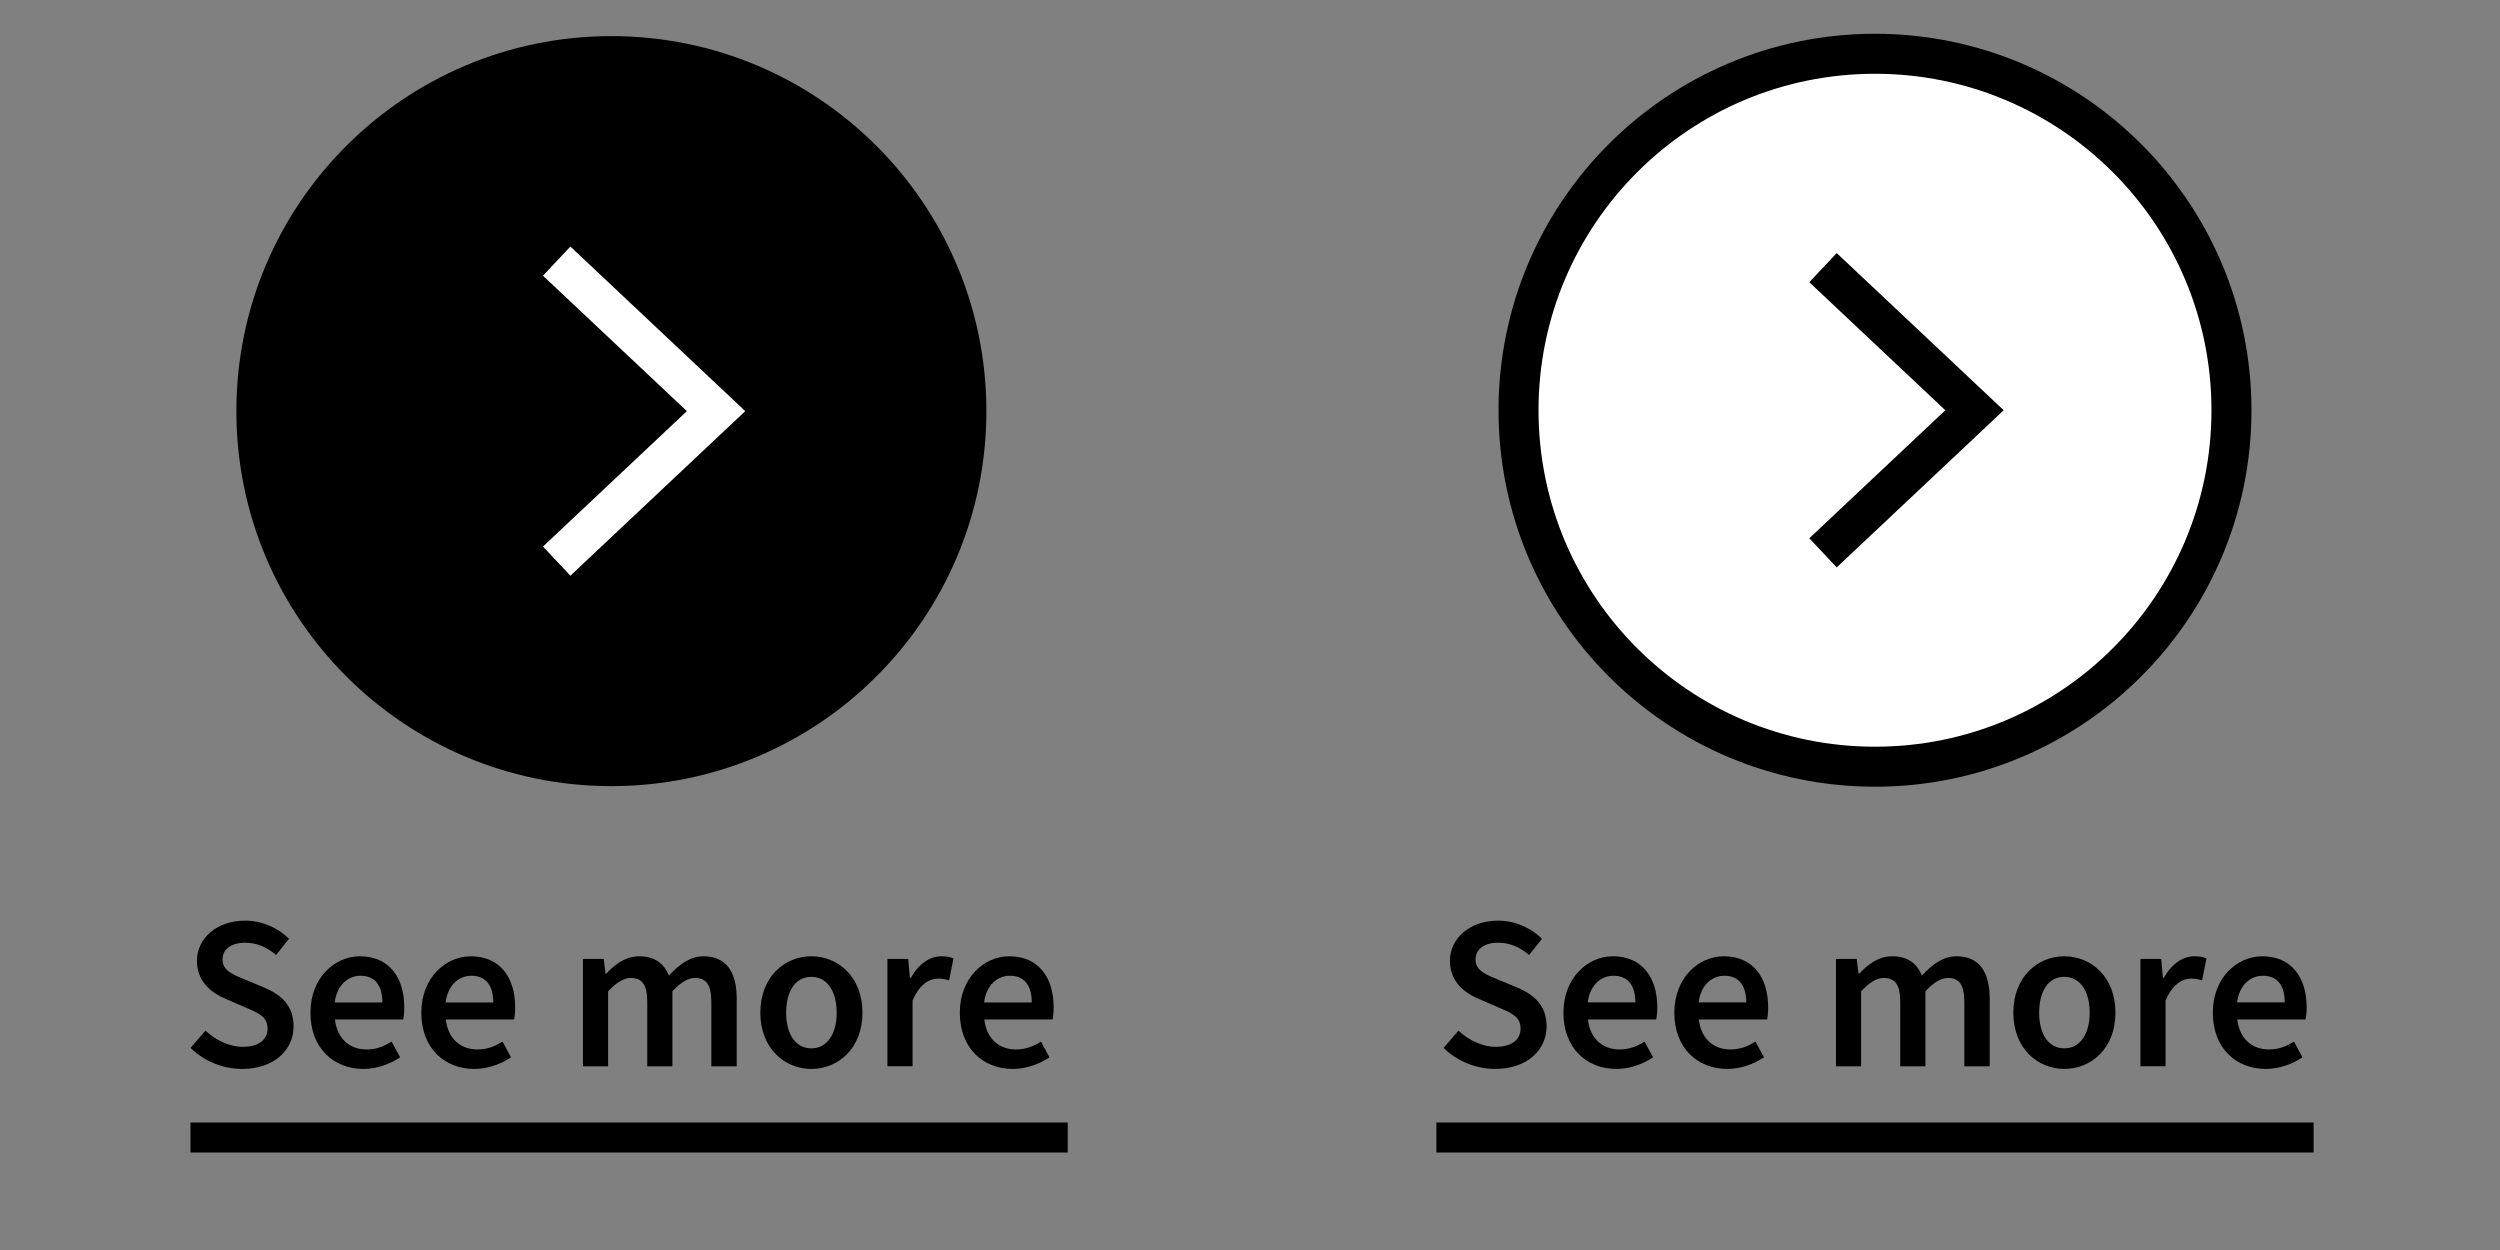 <?xml version="1.0" encoding="utf-8"?>
<!-- Generator: Adobe Illustrator 16.0.0, SVG Export Plug-In . SVG Version: 6.00 Build 0)  -->
<!DOCTYPE svg PUBLIC "-//W3C//DTD SVG 1.1//EN" "http://www.w3.org/Graphics/SVG/1.1/DTD/svg11.dtd">
<svg version="1.1" xmlns="http://www.w3.org/2000/svg" xmlns:xlink="http://www.w3.org/1999/xlink" x="0px" y="0px"
	 width="708.662px" height="354.331px" viewBox="0 0 708.662 354.331" enable-background="new 0 0 708.662 354.331"
	 xml:space="preserve">
<rect x="0" y="0" width="708.662" height="354.331" fill="#808080" stroke="none"/>
<g id="Layer_1">
	<g>
		<path d="M279.603,116.543c0,58.705-47.591,106.296-106.299,106.296c-58.708,0-106.299-47.591-106.299-106.296
			c0-58.71,47.591-106.303,106.299-106.303C232.012,10.24,279.603,57.833,279.603,116.543z"/>
		<polyline fill="none" stroke="#FFFFFF" stroke-width="11.339" stroke-miterlimit="10" points="157.8,159.06 202.981,116.542 
			157.799,74.022 		"/>
	</g>
	<g>
		<path d="M54.023,297.05l4.216-4.897c2.914,2.728,6.819,4.588,10.539,4.588c4.588,0,7.068-2.046,7.068-5.208
			c0-3.348-2.604-4.401-6.262-5.951l-5.58-2.418c-3.968-1.674-8.184-4.836-8.184-10.787c0-6.448,5.704-11.408,13.639-11.408
			c4.712,0,9.299,1.984,12.461,5.146l-3.658,4.587c-2.604-2.17-5.332-3.472-8.804-3.472c-3.844,0-6.386,1.798-6.386,4.774
			c0,3.161,3.1,4.34,6.448,5.703l5.518,2.294c4.774,2.046,8.184,5.084,8.184,10.974c0,6.571-5.456,12.027-14.569,12.027
			C63.198,303.002,57.867,300.832,54.023,297.05z"/>
		<path d="M87.999,287.068c0-9.919,6.881-15.995,14.011-15.995c8.245,0,12.585,5.952,12.585,14.445c0,1.364-0.124,2.729-0.31,3.472
			H94.942c0.62,5.394,4.092,8.494,8.99,8.494c2.604,0,4.835-0.807,7.067-2.232l2.418,4.464c-2.914,1.922-6.572,3.286-10.416,3.286
			C94.57,303.002,87.999,297.112,87.999,287.068z M108.396,284.155c0-4.712-2.046-7.564-6.199-7.564
			c-3.596,0-6.696,2.666-7.316,7.564H108.396z"/>
		<path d="M119.432,287.068c0-9.919,6.881-15.995,14.011-15.995c8.246,0,12.585,5.952,12.585,14.445c0,1.364-0.124,2.729-0.31,3.472
			h-19.343c0.62,5.394,4.092,8.494,8.99,8.494c2.604,0,4.835-0.807,7.067-2.232l2.418,4.464c-2.914,1.922-6.572,3.286-10.416,3.286
			C126.003,303.002,119.432,297.112,119.432,287.068z M139.829,284.155c0-4.712-2.046-7.564-6.199-7.564
			c-3.596,0-6.696,2.666-7.316,7.564H139.829z"/>
		<path d="M165.249,271.817h5.89l0.496,4.154h0.248c2.542-2.729,5.518-4.898,9.3-4.898c4.463,0,7.005,2.046,8.431,5.456
			c2.914-3.1,5.952-5.456,9.795-5.456c6.448,0,9.424,4.402,9.424,12.09v19.095h-7.192v-18.165c0-5.021-1.488-6.882-4.649-6.882
			c-1.922,0-4.03,1.24-6.386,3.782v21.265h-7.129v-18.165c0-5.021-1.488-6.882-4.712-6.882c-1.86,0-4.03,1.24-6.386,3.782v21.265
			h-7.129V271.817z"/>
		<path d="M215.53,287.068c0-10.167,6.881-15.995,14.445-15.995c7.626,0,14.507,5.828,14.507,15.995
			c0,10.105-6.881,15.934-14.507,15.934C222.412,303.002,215.53,297.174,215.53,287.068z M237.167,287.068
			c0-6.138-2.728-10.167-7.192-10.167c-4.463,0-7.129,4.029-7.129,10.167c0,6.076,2.666,10.105,7.129,10.105
			C234.439,297.174,237.167,293.145,237.167,287.068z"/>
		<path d="M251.552,271.817h5.89l0.496,5.394h0.248c2.17-3.968,5.394-6.138,8.618-6.138c1.55,0,2.542,0.187,3.472,0.62l-1.24,6.2
			c-1.054-0.311-1.86-0.496-3.162-0.496c-2.418,0-5.332,1.674-7.192,6.262v18.599h-7.129V271.817z"/>
		<path d="M272.074,287.068c0-9.919,6.881-15.995,14.011-15.995c8.246,0,12.585,5.952,12.585,14.445c0,1.364-0.124,2.729-0.31,3.472
			h-19.343c0.62,5.394,4.092,8.494,8.99,8.494c2.604,0,4.835-0.807,7.067-2.232l2.418,4.464c-2.914,1.922-6.572,3.286-10.416,3.286
			C278.645,303.002,272.074,297.112,272.074,287.068z M292.47,284.155c0-4.712-2.046-7.564-6.199-7.564
			c-3.596,0-6.696,2.666-7.316,7.564H292.47z"/>
	</g>
	
		<line fill="none" stroke="#000000" stroke-width="8.504" stroke-miterlimit="10" x1="53.995" y1="322.444" x2="302.661" y2="322.444"/>
	<g>
		<path fill="#FFFFFF" stroke="#000000" stroke-width="11.339" stroke-miterlimit="10" d="M632.542,116.292
			c0,55.804-45.24,101.042-101.046,101.042c-55.807,0-101.047-45.239-101.047-101.042c0-55.809,45.24-101.05,101.047-101.05
			C587.302,15.243,632.542,60.484,632.542,116.292z"/>
		<polyline fill="none" stroke="#000000" stroke-width="11.339" stroke-miterlimit="10" points="516.757,156.709 559.706,116.292 
			516.757,75.872 		"/>
	</g>
	<g>
		<path d="M409.203,297.049l4.216-4.897c2.914,2.728,6.819,4.588,10.539,4.588c4.588,0,7.068-2.046,7.068-5.208
			c0-3.348-2.604-4.401-6.262-5.951l-5.58-2.418c-3.968-1.674-8.184-4.836-8.184-10.787c0-6.448,5.704-11.408,13.639-11.408
			c4.712,0,9.299,1.984,12.461,5.146l-3.658,4.587c-2.604-2.17-5.332-3.472-8.804-3.472c-3.844,0-6.386,1.798-6.386,4.774
			c0,3.161,3.1,4.34,6.448,5.703l5.518,2.294c4.774,2.046,8.184,5.084,8.184,10.974c0,6.571-5.456,12.027-14.569,12.027
			C418.378,303.001,413.046,300.831,409.203,297.049z"/>
		<path d="M443.179,287.067c0-9.919,6.881-15.995,14.011-15.995c8.245,0,12.585,5.952,12.585,14.445c0,1.364-0.124,2.729-0.31,3.472
			h-19.343c0.62,5.394,4.092,8.494,8.99,8.494c2.604,0,4.835-0.807,7.067-2.232l2.418,4.464c-2.914,1.922-6.572,3.286-10.416,3.286
			C449.75,303.001,443.179,297.111,443.179,287.067z M463.575,284.154c0-4.712-2.046-7.564-6.199-7.564
			c-3.596,0-6.696,2.666-7.316,7.564H463.575z"/>
		<path d="M474.612,287.067c0-9.919,6.881-15.995,14.011-15.995c8.246,0,12.585,5.952,12.585,14.445c0,1.364-0.124,2.729-0.31,3.472
			h-19.343c0.62,5.394,4.092,8.494,8.99,8.494c2.604,0,4.835-0.807,7.067-2.232l2.418,4.464c-2.914,1.922-6.572,3.286-10.416,3.286
			C481.183,303.001,474.612,297.111,474.612,287.067z M495.008,284.154c0-4.712-2.046-7.564-6.199-7.564
			c-3.596,0-6.696,2.666-7.316,7.564H495.008z"/>
		<path d="M520.429,271.816h5.89l0.496,4.154h0.248c2.542-2.729,5.518-4.898,9.3-4.898c4.463,0,7.005,2.046,8.431,5.456
			c2.914-3.1,5.952-5.456,9.795-5.456c6.448,0,9.424,4.402,9.424,12.09v19.095h-7.192v-18.165c0-5.021-1.488-6.882-4.649-6.882
			c-1.922,0-4.03,1.24-6.386,3.782v21.265h-7.129v-18.165c0-5.021-1.488-6.882-4.712-6.882c-1.86,0-4.03,1.24-6.386,3.782v21.265
			h-7.129V271.816z"/>
		<path d="M570.71,287.067c0-10.167,6.881-15.995,14.445-15.995c7.626,0,14.507,5.828,14.507,15.995
			c0,10.105-6.881,15.934-14.507,15.934C577.591,303.001,570.71,297.173,570.71,287.067z M592.347,287.067
			c0-6.138-2.728-10.167-7.192-10.167c-4.463,0-7.129,4.029-7.129,10.167c0,6.076,2.666,10.105,7.129,10.105
			C589.619,297.173,592.347,293.144,592.347,287.067z"/>
		<path d="M606.732,271.816h5.89l0.496,5.394h0.248c2.17-3.968,5.394-6.138,8.618-6.138c1.55,0,2.542,0.187,3.472,0.62l-1.24,6.2
			c-1.054-0.311-1.86-0.496-3.162-0.496c-2.418,0-5.332,1.674-7.192,6.262v18.599h-7.129V271.816z"/>
		<path d="M627.253,287.067c0-9.919,6.881-15.995,14.011-15.995c8.246,0,12.585,5.952,12.585,14.445c0,1.364-0.124,2.729-0.31,3.472
			h-19.343c0.62,5.394,4.092,8.494,8.99,8.494c2.604,0,4.835-0.807,7.067-2.232l2.418,4.464c-2.914,1.922-6.572,3.286-10.416,3.286
			C633.825,303.001,627.253,297.111,627.253,287.067z M647.65,284.154c0-4.712-2.046-7.564-6.199-7.564
			c-3.596,0-6.696,2.666-7.316,7.564H647.65z"/>
	</g>
	
		<line fill="none" stroke="#000000" stroke-width="8.504" stroke-miterlimit="10" x1="407.162" y1="322.443" x2="655.829" y2="322.443"/>
</g>
<g id="Layer_3" display="none">
</g>
<g id="Layer_4" display="none">
</g>
</svg>
